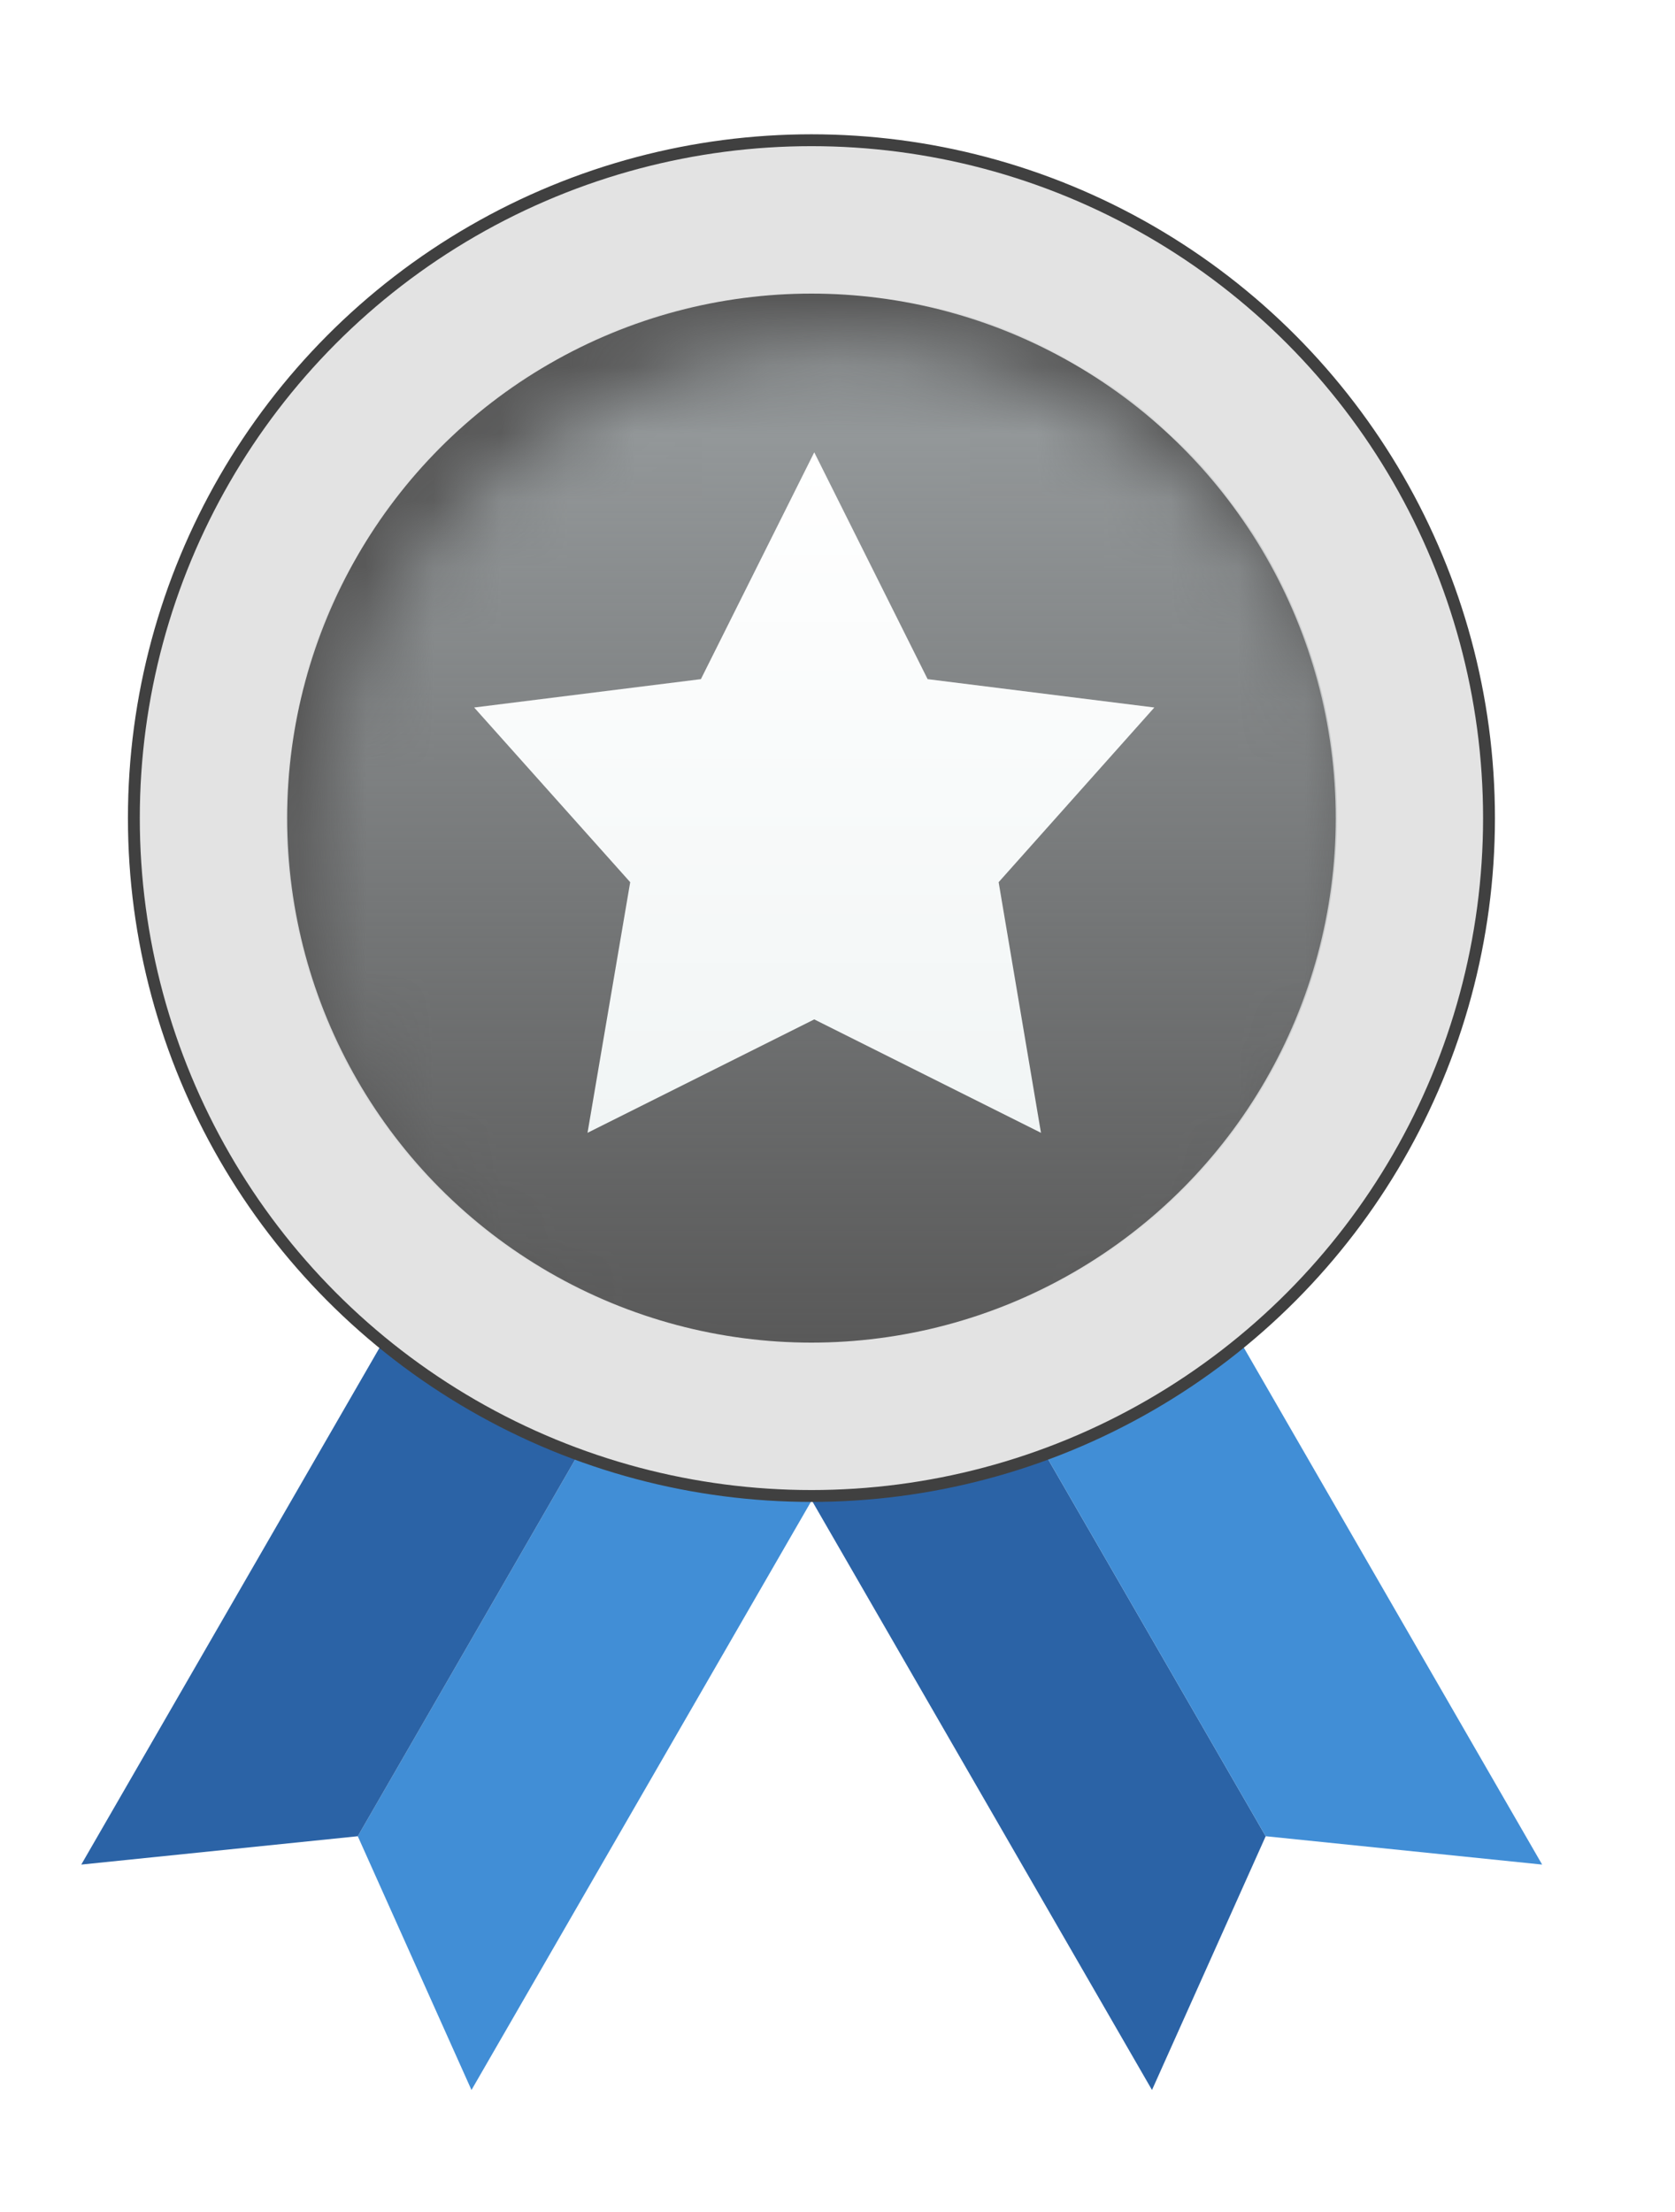 <svg width="25" height="33" viewBox="0 0 25 33" fill="none" xmlns="http://www.w3.org/2000/svg">
<g filter="url(#filter0_d_847_749)">
<path d="M9.069 18.288L11.981 19.969L6.068 30.211L4.371 26.425L9.069 18.288Z" fill="#418ED6"/>
<path d="M9.069 18.288L6.157 16.606L0.244 26.848L4.371 26.425L9.069 18.288Z" fill="#2B63A6"/>
<path d="M13.223 18.288L10.312 19.969L16.225 30.211L17.922 26.425L13.223 18.288Z" fill="#2B63A6"/>
<path d="M13.223 18.288L16.135 16.606L22.048 26.848L17.922 26.425L13.223 18.288Z" fill="#418ED6"/>
<circle cx="11.142" cy="11.236" r="10.113" fill="#E3E3E3" stroke="#404040" stroke-width="0.177"/>
<circle cx="11.142" cy="11.236" r="7.825" fill="#595959"/>
<mask id="mask0_847_749" style="mask-type:alpha" maskUnits="userSpaceOnUse" x="3" y="4" width="17" height="16">
<circle cx="11.559" cy="12.071" r="7.844" fill="#C28B37"/>
</mask>
<g mask="url(#mask0_847_749)">
<circle cx="11.142" cy="11.236" r="7.844" fill="url(#paint0_linear_847_749)"/>
</g>
<path d="M11.184 5.779L12.876 9.163L16.26 9.586L13.936 12.192L14.568 15.931L11.184 14.239L7.8 15.931L8.437 12.192L6.108 9.586L9.492 9.163L11.184 5.779Z" fill="url(#paint1_linear_847_749)"/>
</g>
<defs>
<filter id="filter0_d_847_749" x="0.106" y="0.896" width="24.019" height="31.391" filterUnits="userSpaceOnUse" color-interpolation-filters="sRGB">
<feFlood flood-opacity="0" result="BackgroundImageFix"/>
<feColorMatrix in="SourceAlpha" type="matrix" values="0 0 0 0 0 0 0 0 0 0 0 0 0 0 0 0 0 0 127 0" result="hardAlpha"/>
<feOffset dx="0.969" dy="0.969"/>
<feGaussianBlur stdDeviation="0.554"/>
<feComposite in2="hardAlpha" operator="out"/>
<feColorMatrix type="matrix" values="0 0 0 0 0 0 0 0 0 0 0 0 0 0 0 0 0 0 0.3 0"/>
<feBlend mode="normal" in2="BackgroundImageFix" result="effect1_dropShadow_847_749"/>
<feBlend mode="normal" in="SourceGraphic" in2="effect1_dropShadow_847_749" result="shape"/>
</filter>
<linearGradient id="paint0_linear_847_749" x1="11.142" y1="3.392" x2="11.142" y2="19.079" gradientUnits="userSpaceOnUse">
<stop stop-color="#9CA1A3"/>
<stop offset="1" stop-color="#9CA1A3" stop-opacity="0"/>
</linearGradient>
<linearGradient id="paint1_linear_847_749" x1="11.184" y1="5.779" x2="11.184" y2="15.931" gradientUnits="userSpaceOnUse">
<stop stop-color="#F1F5F5"/>
<stop offset="0" stop-color="white"/>
<stop offset="1" stop-color="#F1F5F5"/>
</linearGradient>
</defs>
</svg>
